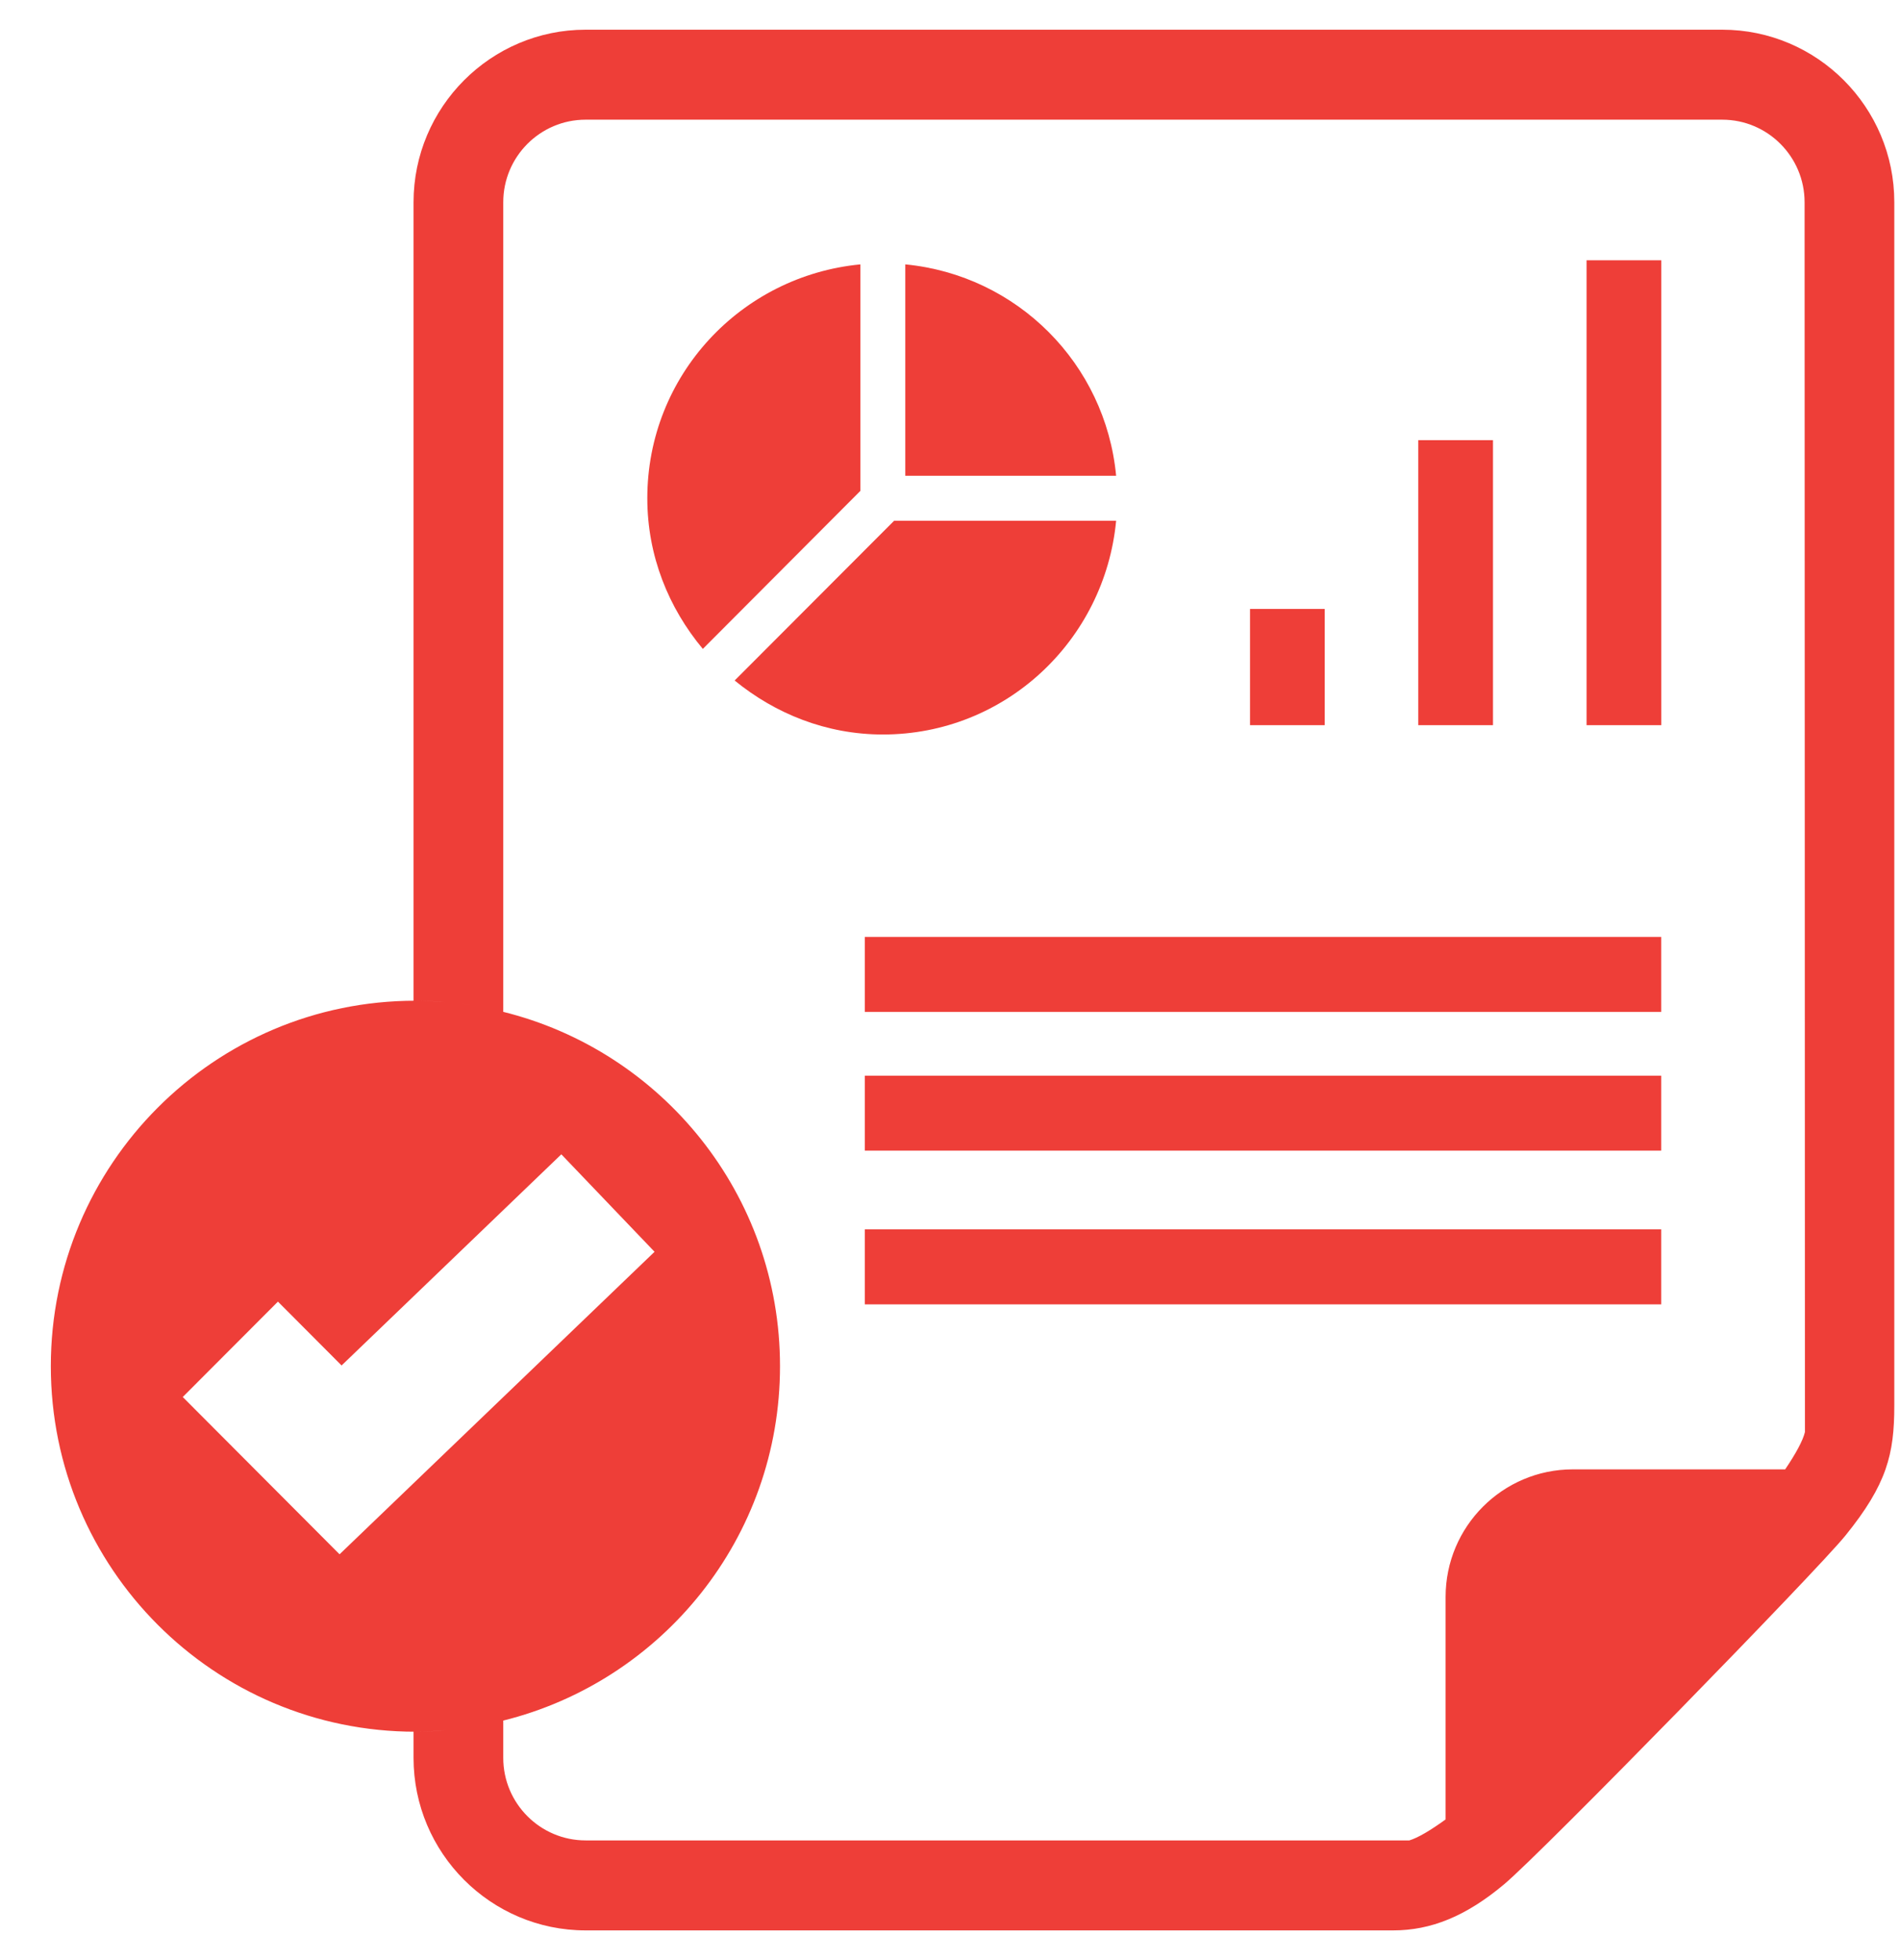 <svg width="32" height="33" viewBox="0 0 32 33" fill="none" xmlns="http://www.w3.org/2000/svg">
<path d="M27.978 15.774H14.565V17.036H27.978V15.774Z" fill="#EE3E38"/>
<path d="M27.978 18.11H14.565V19.372H27.978V18.11Z" fill="#EE3E38"/>
<path d="M27.978 20.697H14.565V21.96H27.978V20.697Z" fill="#EE3E38"/>
<path d="M27.979 4.382H26.721V12.209H27.979V4.382Z" fill="#EE3E38"/>
<path d="M25.145 7.411H23.887V12.209H25.145V7.411Z" fill="#EE3E38"/>
<path d="M22.311 10.252H21.053V12.209H22.311V10.252Z" fill="#EE3E38"/>
<path d="M15.247 4.451V8.01H18.798C18.619 6.122 17.131 4.633 15.247 4.451Z" fill="#EE3E38"/>
<path d="M18.798 8.768H15.058L12.373 11.457C13.057 12.016 13.918 12.366 14.87 12.366C16.931 12.366 18.606 10.784 18.798 8.768Z" fill="#EE3E38"/>
<path d="M14.491 4.451C12.479 4.644 10.902 6.323 10.902 8.389C10.902 9.359 11.261 10.235 11.837 10.925L14.491 8.264V4.451Z" fill="#EE3E38"/>
<path d="M29.006 0.5H9.863C8.266 0.5 6.965 1.804 6.965 3.405V16.849C6.976 16.849 6.986 16.848 6.997 16.848C7.173 16.848 7.345 16.859 7.517 16.874C7.345 16.86 7.173 16.848 6.997 16.848C3.606 16.848 0.856 19.603 0.856 23.001C0.856 26.4 3.606 29.155 6.997 29.155C7.172 29.155 7.344 29.144 7.516 29.129C7.345 29.145 7.172 29.155 6.997 29.155C6.986 29.155 6.976 29.154 6.965 29.154V29.596C6.965 31.197 8.266 32.5 9.863 32.5H23.465C24.096 32.5 24.689 32.265 25.337 31.72C25.984 31.175 30.611 26.436 31.083 25.85C31.779 24.989 31.904 24.484 31.904 23.664V3.405C31.905 1.804 30.605 0.5 29.006 0.5ZM7.994 16.936C7.902 16.921 7.811 16.905 7.718 16.894C7.811 16.905 7.903 16.921 7.994 16.936ZM5.719 26.168L3.078 23.52L4.681 21.914L5.753 22.989L9.454 19.434L11.024 21.075L5.719 26.168ZM7.719 29.109C7.807 29.099 7.892 29.084 7.979 29.07C7.893 29.084 7.807 29.098 7.719 29.109ZM9.863 30.985C9.099 30.985 8.476 30.362 8.476 29.596V28.968C8.474 28.968 8.472 28.969 8.47 28.969C11.149 28.307 13.137 25.89 13.137 23.001C13.137 20.111 11.147 17.693 8.466 17.033C8.47 17.033 8.473 17.034 8.476 17.035V3.405C8.476 2.638 9.098 2.015 9.863 2.015H29.006C29.771 2.015 30.393 2.638 30.393 3.405L30.399 24.11C30.364 24.255 30.246 24.472 30.066 24.738H26.49C25.308 24.738 24.347 25.7 24.347 26.885V30.632C24.091 30.817 23.882 30.941 23.736 30.985H9.863Z" fill="#EE3E38"/>
</svg>
